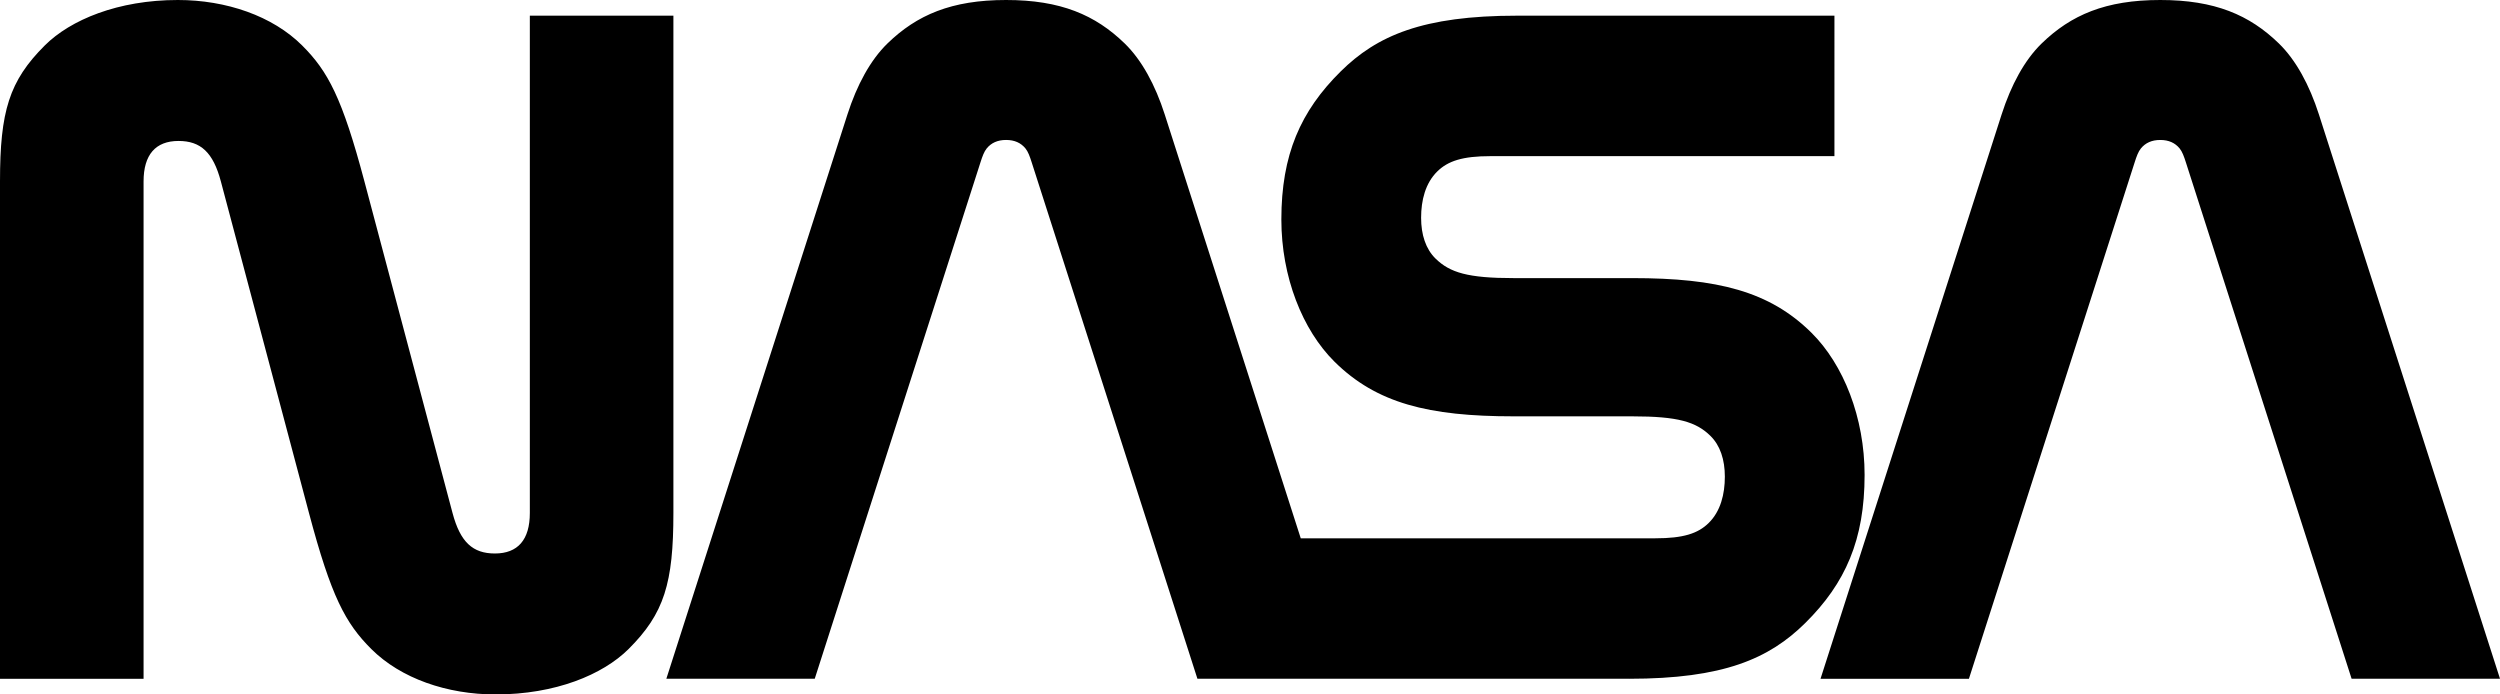 <svg xmlns="http://www.w3.org/2000/svg" viewBox="0 0 720 200" fill="none" class="h-4 md:h-6"><path fill="currentColor" d="M130.329 147.742c2.232 8.412 5.835 11.664 12.202 11.664 6.601 0 10.062-3.949 10.062-11.664V4.516h41.346v143.226c0 20.189-2.629 28.937-12.906 39.176-7.407 7.378-21.069 13.082-38.319 13.082-13.937 0-27.273-4.595-35.777-13.081-7.457-7.441-11.553-15.083-17.953-39.178L63.612 52.258c-2.234-8.412-5.835-11.663-12.202-11.663-6.602 0-10.063 3.948-10.063 11.663v143.228H0V52.258C0 32.07 2.63 23.32 12.908 13.082 20.312 5.707 33.975 0 51.227 0 65.164 0 78.5 4.596 87.004 13.081c7.457 7.44 11.552 15.083 17.953 39.178l25.372 95.483ZM677.263 195.486l-47.75-148.784c-.527-1.642-1.025-3.036-1.79-3.966-1.312-1.59-3.127-2.426-5.569-2.426-2.441 0-4.256.835-5.569 2.426-.764.928-1.263 2.322-1.788 3.966l-47.749 148.784h-42.739l52.157-162.528c2.718-8.467 6.602-15.655 11.531-20.444C596.457 4.3 606.425 0 622.155 0c15.731 0 25.7 4.3 34.157 12.512 4.929 4.791 8.813 11.978 11.532 20.445l52.157 162.527h-42.738v.002ZM469.189 195.486c27.088 0 40.301-5.732 50.739-16.071 11.551-11.437 17.076-23.951 17.076-42.634 0-16.509-6.068-31.8-15.306-40.95-12.079-11.964-27.083-15.735-51.547-15.735l-34.267-.001c-13.094 0-18.312-1.576-22.44-5.616-2.835-2.772-4.164-6.894-4.164-11.752 0-5.022 1.214-9.982 4.679-13.37 3.076-3.008 7.268-4.388 15.324-4.388h99.035V4.516h-91.471c-27.088 0-40.3 5.733-50.74 16.07-11.549 11.438-17.076 23.95-17.076 42.633 0 16.512 6.068 31.801 15.307 40.949 12.081 11.965 27.083 15.737 51.547 15.737l34.268.003c13.094 0 18.312 1.573 22.44 5.615 2.835 2.773 4.164 6.893 4.164 11.752 0 5.022-1.214 9.982-4.678 13.37-3.077 3.007-7.269 4.387-15.325 4.387H374.615L335.44 32.958c-2.717-8.467-6.602-15.655-11.531-20.444C315.45 4.3 305.481 0 289.751 0s-25.7 4.3-34.155 12.512c-4.93 4.791-8.814 11.978-11.531 20.445l-52.158 162.527h42.738l47.75-148.783c.527-1.643 1.025-3.037 1.79-3.967 1.312-1.59 3.128-2.425 5.569-2.425s4.256.835 5.569 2.425c.765.929 1.263 2.323 1.788 3.967l47.75 148.783h124.328v.002Z"></path></svg>